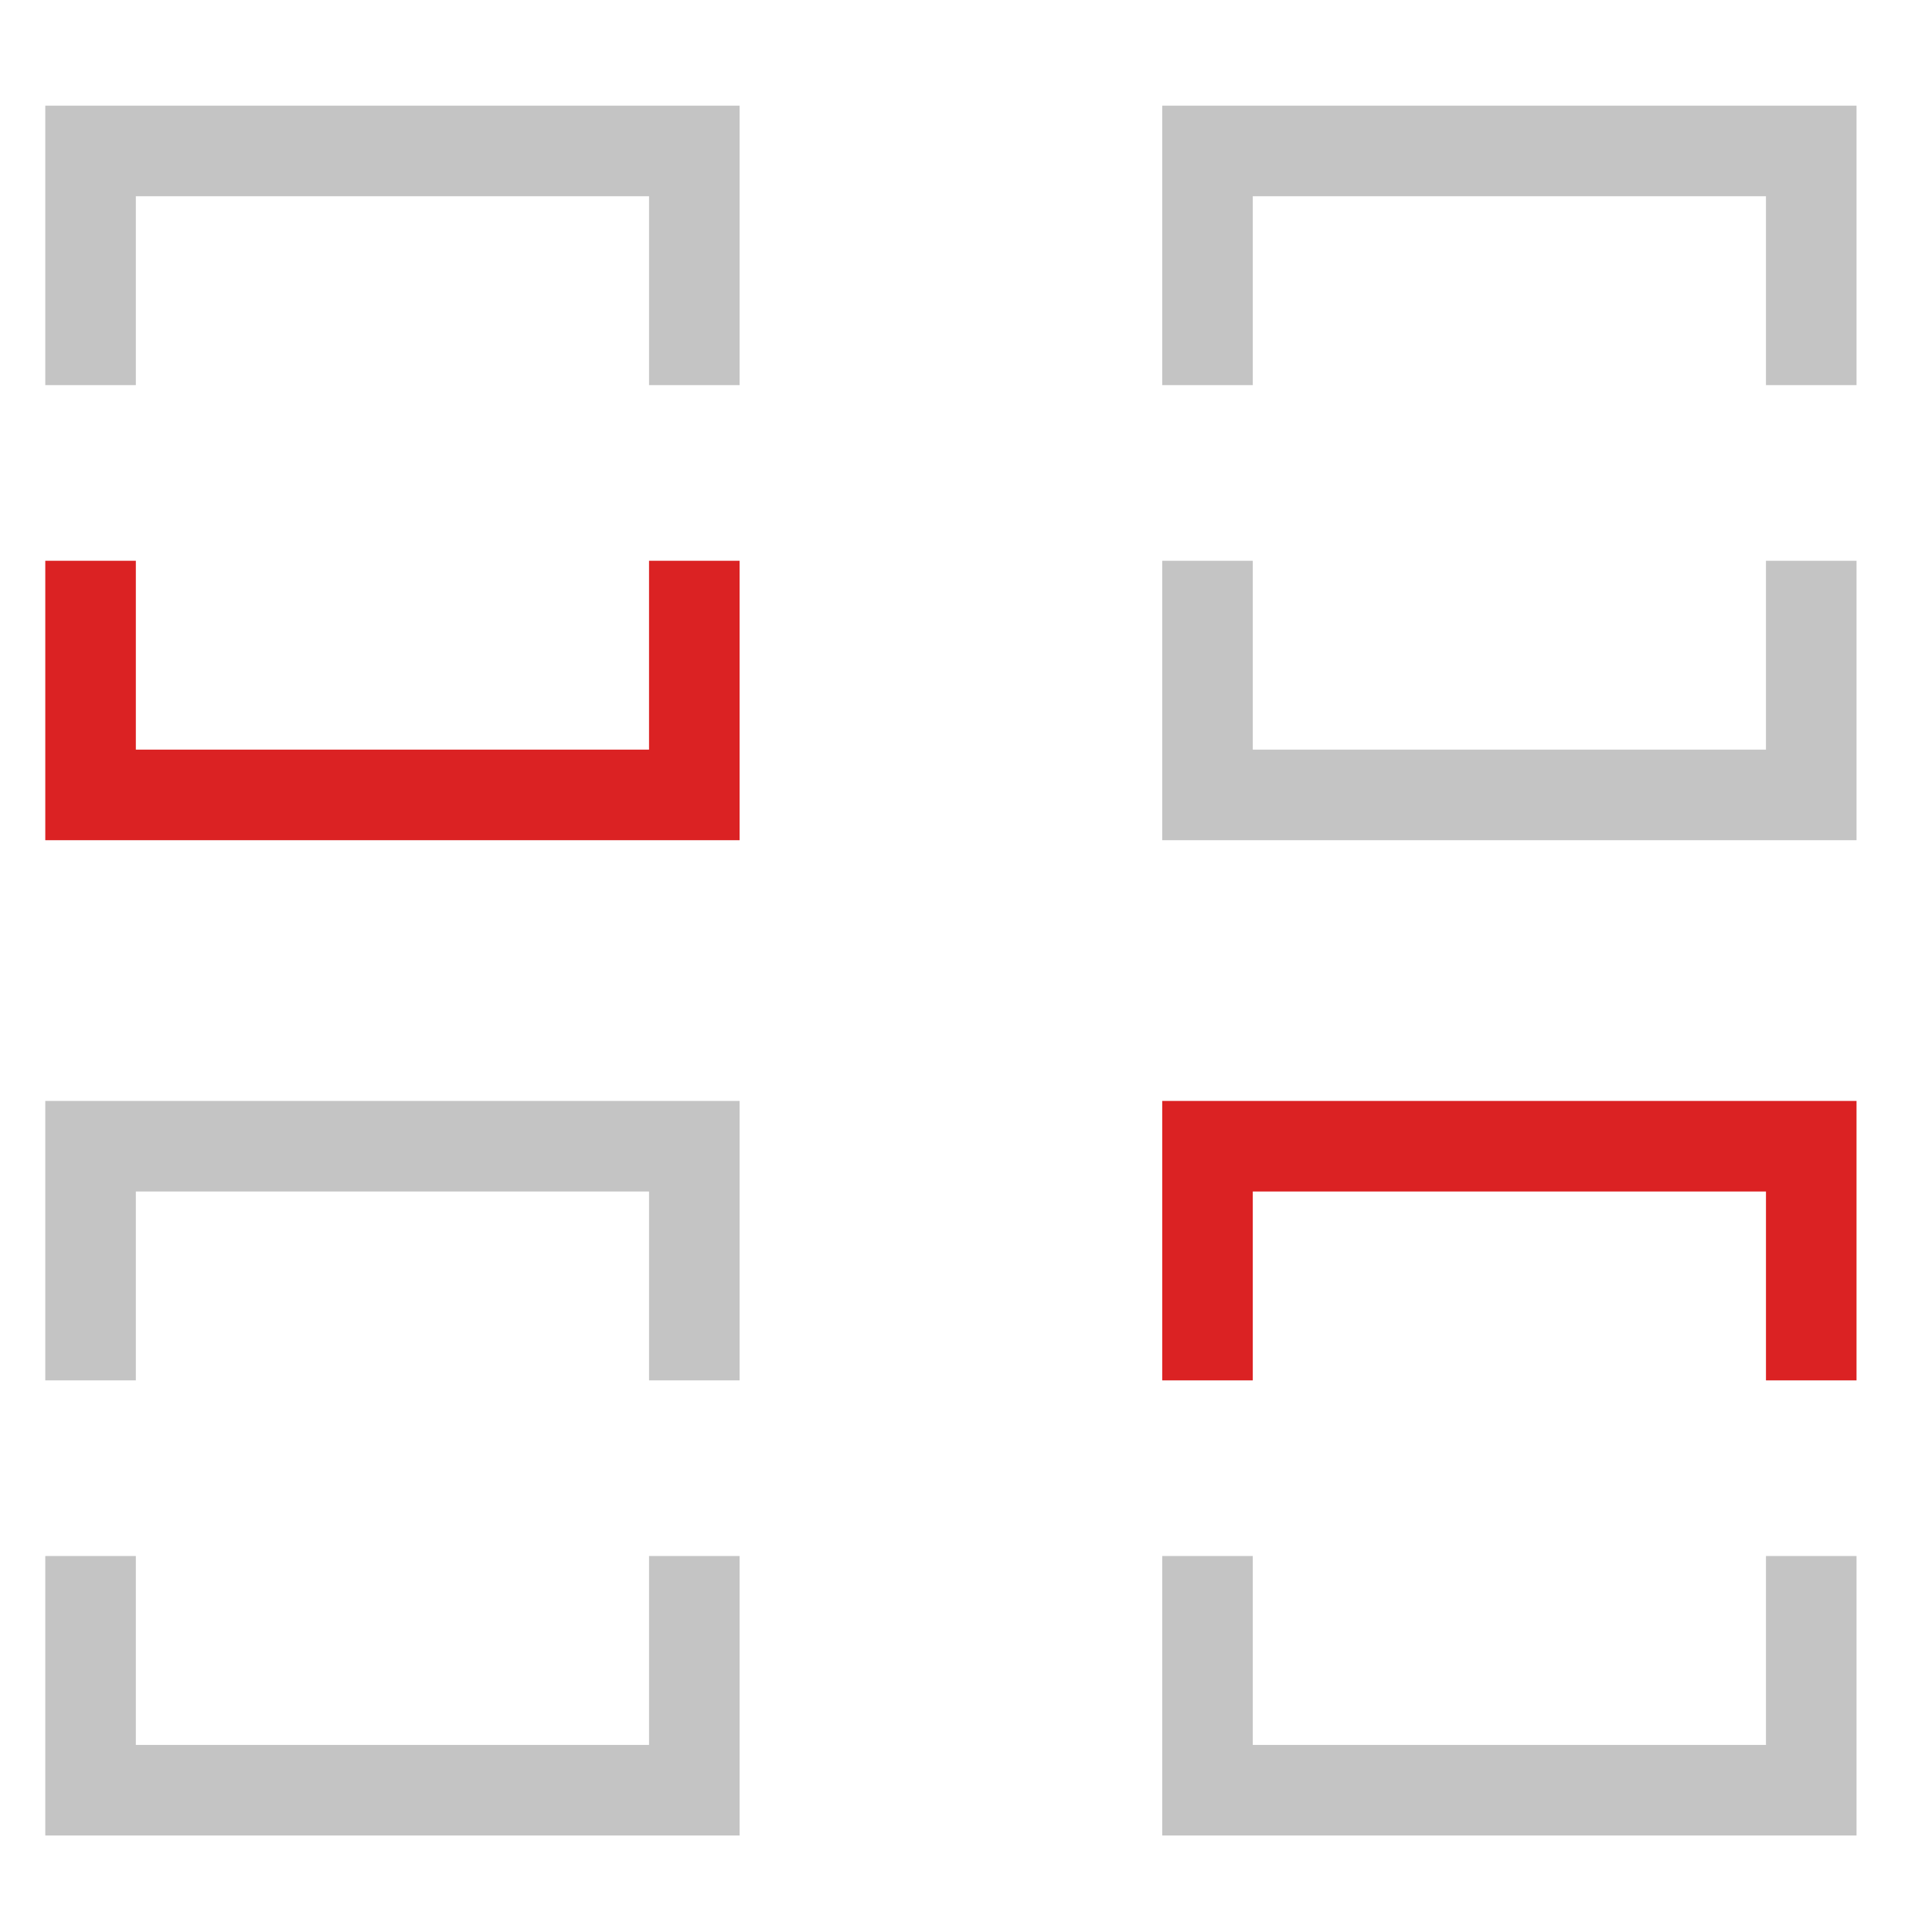 <svg width="64" height="64" viewBox="0 0 64 64" fill="none" xmlns="http://www.w3.org/2000/svg">
<path d="M23 51.545L23 59.303L3 59.303L3 51.545" stroke="#C4C4C4" stroke-width="3"/>
<path d="M23 18.576L23 26.333L3 26.333L3 18.576" stroke="#DB2223" stroke-width="3"/>
<path d="M23 45.727L23 37.97L3 37.97L3 45.727" stroke="#C4C4C4" stroke-width="3"/>
<path d="M23 12.758L23 5L3 5L3 12.758" stroke="#C4C4C4" stroke-width="3"/>
<path d="M60 51.545L60 59.303L40 59.303L40 51.545" stroke="#C4C4C4" stroke-width="3"/>
<path d="M60 18.576L60 26.333L40 26.333L40 18.576" stroke="#C4C4C4" stroke-width="3"/>
<path d="M60 45.727L60 37.97L40 37.97L40 45.727" stroke="#DB2223" stroke-width="3"/>
<path d="M60 12.758L60 5L40 5L40 12.758" stroke="#C4C4C4" stroke-width="3"/>
</svg>
